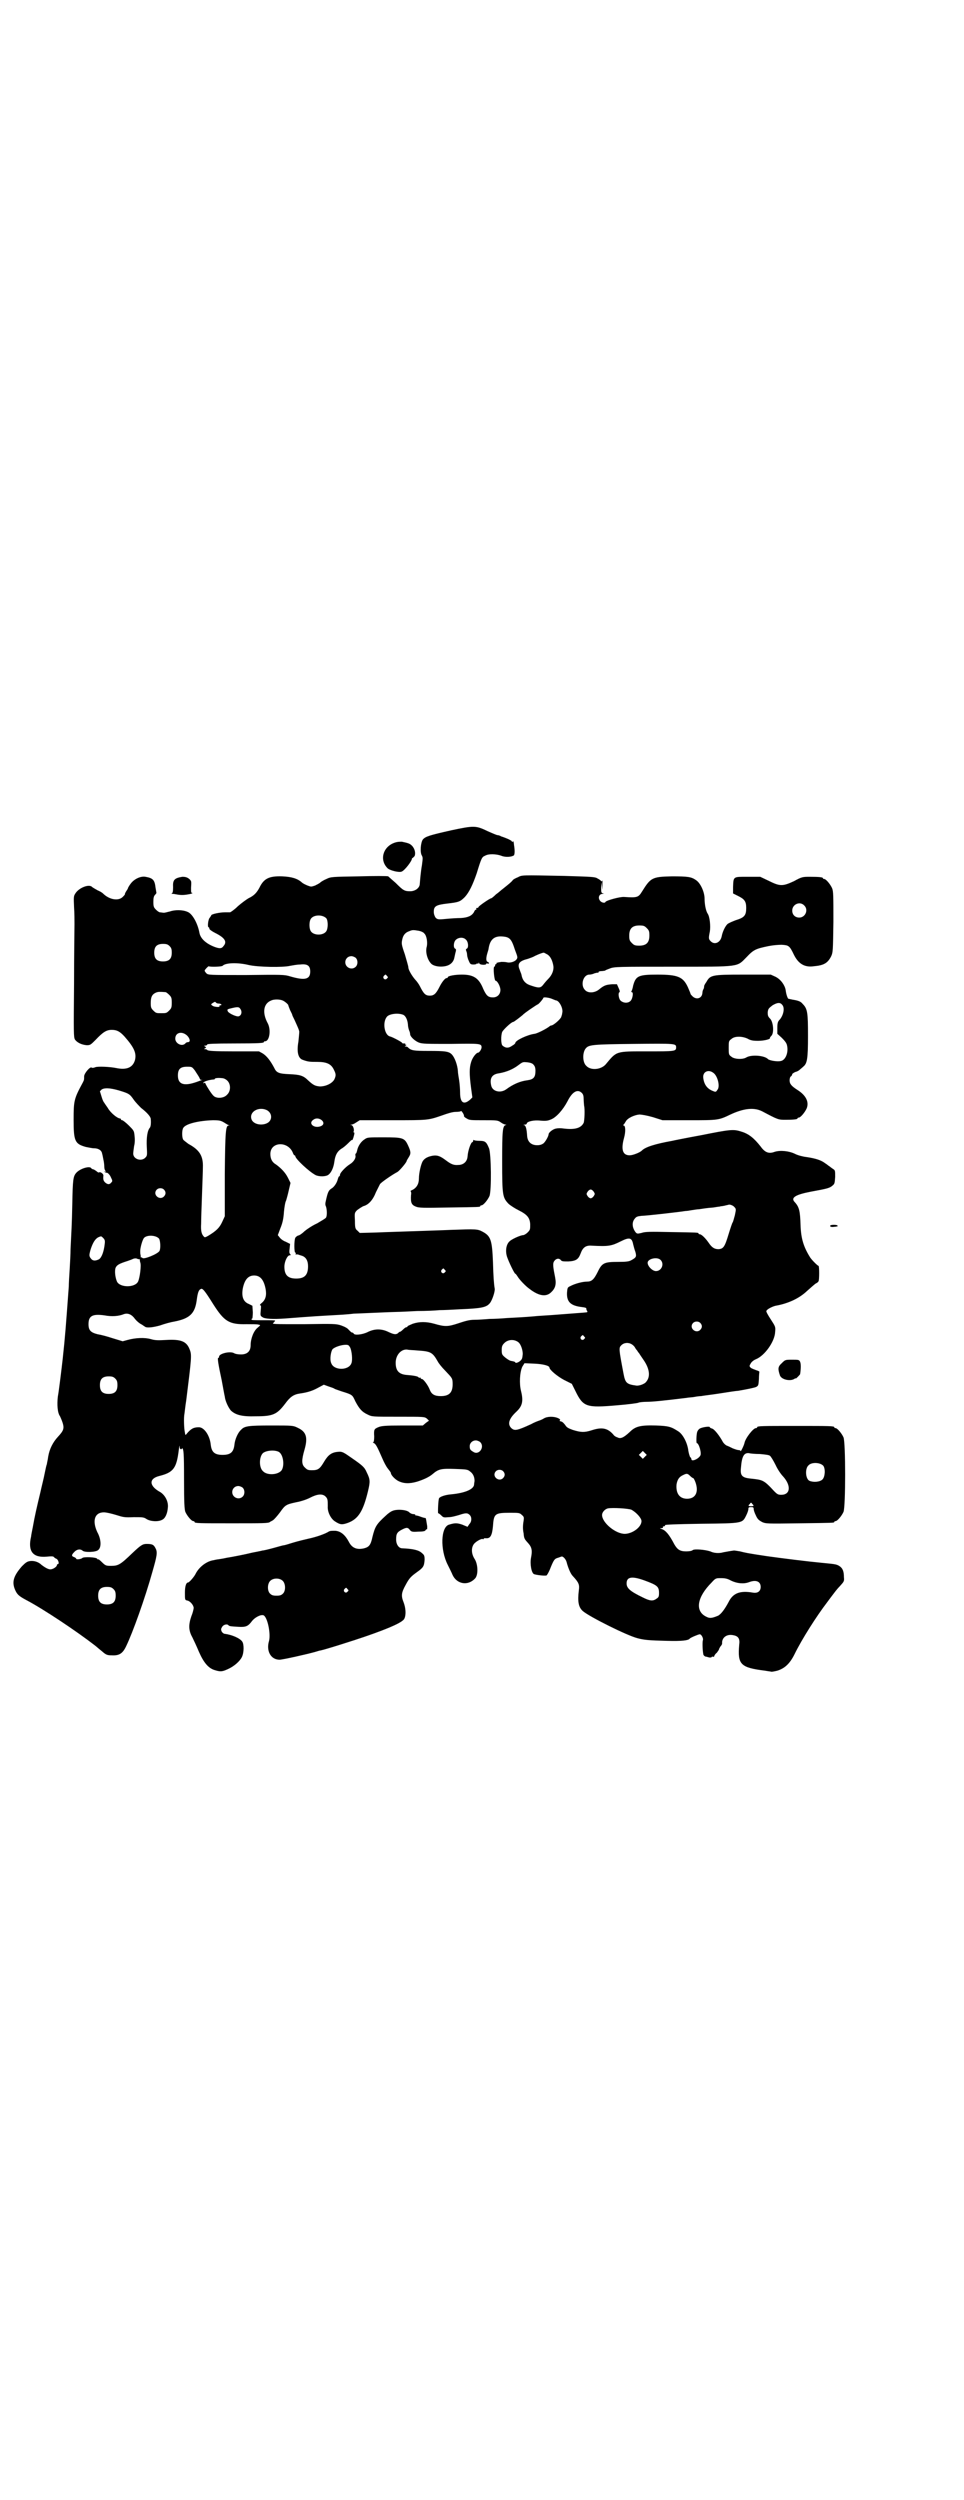 <?xml version="1.0" standalone="no"?>
<!DOCTYPE svg PUBLIC "-//W3C//DTD SVG 20010904//EN"
 "http://www.w3.org/TR/2001/REC-SVG-20010904/DTD/svg10.dtd">
<svg version="1.0" xmlns="http://www.w3.org/2000/svg"
 width="1100pt" height="2850pt" viewBox="0 0 1100 2850"
 preserveAspectRatio="xMidYMid meet">
<g transform="translate(0,2850) scale(0.5,-0.5)"
fill="#000000" stroke="none">
<path d="M1030 3807 c-49 -11 -59 -14 -65 -21 -5 -7 -7 -30 -2 -37 2 -4 2 -6
0 -21 -3 -17 -4 -32 -5 -43 0 -9 -10 -17 -22 -17 -13 0 -16 2 -33 19 -8 7 -16
14 -17 15 -2 1 -32 1 -67 0 -61 -1 -64 -1 -74 -6 -5 -2 -12 -6 -14 -8 -2 -2
-8 -5 -12 -7 -9 -3 -9 -3 -17 0 -5 2 -11 5 -13 7 -10 9 -23 13 -45 14 -30 1
-42 -5 -52 -26 -6 -11 -12 -18 -25 -24 -5 -3 -16 -11 -24 -18 -8 -8 -17 -14
-18 -14 -2 0 -8 0 -12 0 -11 0 -31 -4 -31 -7 0 -1 -2 -3 -3 -5 -4 -3 -6 -22
-3 -22 1 0 2 -2 2 -4 1 -2 7 -6 13 -9 22 -11 28 -20 19 -30 -4 -6 -9 -6 -20
-2 -21 8 -33 20 -35 33 -4 21 -16 43 -27 47 -11 5 -29 5 -40 1 -5 -1 -11 -3
-14 -3 -3 0 -7 1 -9 1 -2 0 -6 3 -9 6 -5 5 -6 7 -6 18 0 9 1 13 4 16 2 2 3 4
3 4 0 1 -1 6 -2 12 -2 18 -6 22 -23 25 -11 2 -26 -5 -34 -16 -3 -4 -6 -9 -6
-10 0 -1 -2 -4 -4 -7 -2 -3 -3 -6 -3 -6 1 -1 -2 -4 -5 -7 -10 -10 -31 -6 -45
8 -2 2 -7 5 -12 7 -5 3 -11 6 -13 8 -7 7 -30 -2 -38 -15 -4 -6 -4 -8 -3 -31 1
-14 1 -31 1 -39 0 -8 -1 -69 -1 -135 -1 -114 -1 -122 2 -128 5 -7 15 -12 27
-13 8 0 9 1 20 12 17 18 25 23 37 23 11 0 18 -3 29 -15 22 -25 28 -38 24 -54
-5 -17 -19 -23 -43 -18 -15 3 -41 4 -47 2 -5 -2 -7 -2 -9 -1 -3 3 -17 -13 -17
-20 0 -8 0 -8 -3 -14 -20 -37 -21 -41 -21 -85 0 -49 3 -55 28 -62 6 -1 14 -3
19 -3 10 0 17 -5 18 -12 1 -3 2 -9 3 -14 1 -4 2 -11 2 -16 0 -4 1 -8 3 -10 2
-2 1 -2 -1 -1 -2 1 -2 1 -1 -1 1 -1 4 -2 6 -2 2 -1 6 -5 8 -10 4 -8 4 -9 1
-12 -4 -5 -8 -5 -14 0 -4 4 -5 7 -4 16 0 4 -7 9 -10 7 -1 -1 -4 1 -6 3 -3 2
-6 4 -7 4 -1 0 -4 1 -5 3 -4 5 -25 -1 -34 -11 -7 -8 -8 -15 -9 -71 -1 -50 -2
-61 -4 -103 0 -10 -1 -31 -2 -46 -1 -15 -2 -32 -2 -39 -7 -94 -8 -111 -14
-166 -2 -18 -9 -76 -11 -85 -2 -18 -1 -37 5 -45 1 -2 4 -9 6 -15 4 -13 2 -18
-11 -32 -11 -12 -19 -27 -22 -45 -1 -8 -3 -15 -3 -17 -1 -2 -3 -11 -5 -21 -2
-11 -7 -30 -10 -44 -8 -33 -13 -55 -17 -78 -2 -10 -4 -20 -4 -22 -8 -34 4 -49
36 -46 10 1 15 1 16 -1 1 -1 3 -3 6 -4 4 -2 7 -12 3 -12 -1 0 -2 -1 -2 -2 0
-4 -9 -10 -15 -10 -5 0 -12 4 -20 10 -7 7 -17 10 -26 9 -7 -1 -10 -3 -19 -12
-20 -23 -24 -37 -14 -57 4 -8 9 -12 24 -20 40 -21 116 -72 156 -103 4 -3 7 -6
17 -14 9 -8 12 -9 22 -9 17 -1 25 4 33 21 15 31 43 109 60 170 10 35 12 44 7
53 -4 8 -7 10 -20 10 -9 0 -13 -2 -33 -21 -27 -26 -32 -29 -48 -29 -11 0 -13
0 -21 8 -5 5 -9 8 -9 7 0 -1 -1 -1 -2 1 -2 4 -31 5 -34 2 -3 -3 -14 -4 -14 -2
0 1 -2 3 -5 4 -6 2 -6 5 0 11 6 7 14 8 19 4 4 -5 31 -4 36 1 8 6 7 25 -2 41
-12 26 -6 45 15 45 6 0 18 -3 28 -6 16 -5 19 -6 40 -5 20 0 23 0 29 -4 9 -6
27 -7 36 -2 7 3 12 14 13 27 2 14 -6 29 -17 36 -26 14 -27 31 -2 37 32 8 39
18 44 59 1 8 2 12 2 9 0 -5 1 -7 3 -7 2 0 3 1 2 3 -1 1 -1 1 1 -1 3 -2 4 -10
4 -70 0 -56 1 -69 3 -75 4 -9 14 -21 18 -21 2 0 3 -1 3 -2 0 -3 11 -3 86 -3
70 0 83 0 86 3 1 1 4 2 7 4 3 2 10 10 16 18 12 17 14 18 37 23 11 2 23 6 31
10 17 9 29 10 36 3 5 -5 5 -8 5 -22 -1 -13 7 -29 17 -35 11 -7 15 -8 29 -3 24
9 35 27 46 73 5 21 5 26 -3 42 -5 12 -10 16 -33 32 -20 14 -23 16 -32 15 -15
-1 -23 -7 -32 -22 -10 -17 -14 -20 -28 -20 -9 0 -11 1 -16 6 -8 7 -8 17 -1 41
8 28 4 41 -16 50 -10 5 -12 5 -59 5 -53 0 -62 -1 -70 -10 -7 -6 -14 -22 -15
-34 -2 -17 -9 -23 -27 -23 -18 0 -25 6 -27 23 -2 21 -15 40 -27 40 -12 0 -18
-3 -28 -15 -3 -4 -3 -3 -4 3 -2 8 -3 34 -1 43 1 7 2 18 4 30 12 96 13 104 8
116 -7 19 -20 24 -54 22 -18 -1 -25 -1 -35 2 -14 4 -35 3 -53 -2 l-11 -3 -23
7 c-12 4 -27 8 -34 9 -16 4 -21 9 -21 23 0 19 9 24 37 20 16 -3 32 -2 44 3 9
3 18 -1 25 -11 4 -5 10 -10 14 -12 4 -2 7 -5 8 -5 3 -4 17 -3 35 2 11 4 26 8
33 9 36 7 47 19 51 49 2 15 4 23 9 25 4 3 9 -3 29 -35 25 -39 36 -46 76 -45
12 0 24 0 27 -1 5 -1 5 -1 -2 -7 -9 -7 -16 -25 -16 -40 0 -14 -8 -21 -22 -21
-6 0 -13 1 -16 3 -9 5 -34 -1 -34 -8 0 -2 -1 -3 -2 -3 -2 0 0 -14 8 -51 3 -16
6 -33 7 -37 1 -10 8 -25 14 -32 11 -10 25 -14 57 -13 39 0 48 4 67 29 11 15
19 21 34 23 14 2 26 5 39 12 l15 8 11 -4 c6 -2 12 -4 13 -5 1 -1 8 -3 16 -6
26 -8 25 -8 32 -23 9 -17 15 -24 28 -30 10 -5 10 -5 70 -5 59 0 59 0 65 -4 l5
-5 -7 -5 -7 -6 -47 0 c-40 0 -48 -1 -55 -4 -9 -4 -10 -5 -9 -21 0 -9 -1 -13
-2 -13 -2 0 -1 -1 1 -2 5 -2 9 -11 20 -36 3 -7 8 -17 12 -22 4 -5 7 -9 7 -10
0 -5 9 -14 16 -18 13 -7 27 -7 44 -2 16 5 28 11 35 17 14 12 20 13 51 12 27
-1 29 -1 35 -6 7 -5 10 -13 10 -21 0 -2 -1 -6 -1 -8 0 -11 -20 -20 -53 -23
-12 -1 -25 -5 -27 -9 -2 -4 -3 -34 -2 -34 1 0 4 -2 7 -5 5 -5 6 -5 17 -4 7 0
17 3 24 5 15 5 19 5 24 0 5 -5 5 -15 -1 -21 l-4 -6 -12 5 c-12 4 -17 4 -30 0
-19 -5 -21 -57 -3 -92 4 -8 9 -18 11 -23 10 -21 35 -25 51 -8 8 8 7 33 -1 45
-7 11 -8 24 -2 33 4 6 18 14 21 12 1 -1 2 0 2 1 0 1 2 1 5 1 10 -1 14 6 16 27
2 29 4 31 39 31 20 0 22 0 27 -5 5 -4 5 -6 4 -13 -2 -12 -2 -19 0 -29 1 -12 2
-13 11 -23 8 -9 9 -17 6 -32 -3 -15 1 -36 7 -38 6 -2 23 -4 28 -3 1 0 6 8 10
19 7 17 9 19 15 21 4 1 8 3 9 3 3 2 10 -5 12 -12 3 -12 9 -27 14 -32 14 -15
16 -20 14 -33 -3 -25 -1 -38 9 -47 15 -13 101 -56 125 -62 15 -4 26 -5 67 -6
35 -1 49 1 52 5 1 2 20 10 23 10 4 0 9 -10 7 -14 -1 -3 -1 -20 1 -31 0 -3 4
-6 6 -6 1 0 4 -1 8 -2 3 0 5 0 5 1 0 1 1 1 3 1 2 -1 3 0 3 1 0 1 2 5 6 8 3 4
5 7 5 8 0 1 2 4 3 6 2 2 4 5 4 7 -1 13 10 22 25 19 12 -2 16 -8 14 -22 -4 -45
3 -52 59 -59 6 -1 12 -2 13 -2 1 -1 7 0 15 2 16 5 28 15 39 37 17 35 51 88 74
118 5 7 12 16 15 20 3 4 9 12 15 18 9 10 10 11 9 20 0 14 -3 21 -11 26 -7 4
-10 4 -40 7 -32 3 -88 10 -124 15 -47 7 -50 8 -62 11 -6 1 -12 2 -14 2 -8 -1
-18 -3 -24 -4 -10 -3 -22 -2 -30 2 -12 4 -36 6 -40 3 -2 -2 -8 -3 -15 -3 -14
0 -20 4 -27 16 -12 23 -20 32 -29 35 -5 2 -5 2 0 2 2 0 4 1 3 2 -1 1 0 2 2 2
1 0 3 1 3 3 1 1 20 2 83 3 95 1 93 1 102 19 3 6 5 12 5 15 0 3 1 4 6 4 5 0 6
-1 6 -4 0 -3 2 -9 5 -15 4 -9 7 -11 14 -15 9 -4 11 -4 85 -3 78 1 80 1 80 3 0
1 1 2 3 2 4 0 14 12 18 21 5 11 5 159 0 170 -4 9 -14 21 -18 21 -2 0 -3 1 -3
2 0 3 -11 3 -88 3 -77 0 -88 0 -88 -3 0 -1 -1 -2 -3 -2 -6 0 -24 -23 -26 -34
-1 -5 -9 -22 -9 -18 0 1 -2 2 -5 2 -2 0 -8 2 -13 4 -4 2 -10 5 -13 6 -3 1 -7
5 -9 8 -8 15 -20 30 -25 31 -3 1 -5 2 -5 3 0 3 -18 0 -23 -3 -3 -2 -5 -5 -6
-8 -2 -7 -2 -25 -1 -25 5 0 12 -24 8 -29 -5 -8 -20 -14 -20 -8 0 1 -1 4 -3 5
-1 2 -3 8 -4 14 -2 18 -12 37 -22 44 -17 11 -22 13 -52 14 -36 1 -47 -2 -60
-15 -14 -13 -21 -16 -28 -12 -4 1 -8 4 -9 6 -13 15 -26 18 -50 10 -16 -5 -24
-5 -43 1 -11 4 -14 6 -17 11 -3 4 -7 8 -9 8 -4 1 -5 2 -3 3 1 1 0 3 -5 5 -9 4
-24 4 -32 -1 -3 -2 -8 -4 -11 -5 -3 -1 -11 -4 -18 -8 -33 -15 -38 -16 -46 -8
-8 9 -4 21 12 36 14 13 17 24 11 48 -4 16 -3 42 3 55 l5 8 23 -1 c21 -1 34 -5
34 -9 0 -5 18 -20 33 -28 l18 -9 8 -16 c18 -37 25 -39 95 -33 25 2 48 5 49 6
2 1 11 2 19 2 12 0 34 2 91 9 4 1 12 1 17 2 5 1 12 2 16 2 4 1 23 3 42 6 19 3
38 6 42 6 18 3 38 7 42 9 5 3 5 4 6 18 0 8 1 16 1 16 1 1 -3 3 -7 4 -5 2 -11
4 -13 6 -3 3 -3 4 0 9 2 4 7 8 12 10 20 8 43 40 44 62 1 12 1 12 -10 29 -6 9
-11 18 -10 19 1 4 13 10 21 12 29 5 54 17 71 33 9 8 18 16 21 18 3 1 6 4 6 5
2 2 2 35 0 35 -2 0 -15 13 -19 19 -15 24 -21 43 -22 74 -1 32 -3 41 -13 52
-10 10 0 17 36 24 38 7 43 8 50 14 5 4 5 6 6 20 0 14 0 15 -5 18 -3 2 -7 5 -8
6 -1 0 -5 4 -10 7 -9 7 -22 11 -42 14 -9 1 -20 4 -26 7 -14 7 -34 9 -47 5 -13
-5 -22 -2 -32 12 -15 19 -27 29 -44 34 -18 6 -26 5 -91 -8 -33 -6 -63 -12 -67
-13 -39 -7 -61 -14 -69 -22 -5 -5 -21 -11 -28 -11 -16 0 -20 13 -13 39 4 14 4
29 -1 29 -1 0 -1 1 0 2 1 0 3 4 5 7 4 8 20 15 31 16 5 0 17 -2 31 -6 l22 -7
61 0 c66 0 67 0 94 13 30 14 54 17 73 7 36 -19 36 -19 53 -19 18 0 27 1 27 3
0 1 1 2 3 2 4 0 14 12 18 21 6 15 -2 30 -21 42 -14 9 -18 14 -18 22 0 3 1 8 3
9 2 1 3 4 3 5 0 1 3 3 7 5 5 1 9 4 10 5 2 2 5 4 8 7 9 7 11 17 11 70 0 53 -1
62 -12 73 -4 5 -8 7 -18 9 -7 1 -14 3 -15 3 -2 2 -5 11 -6 20 -2 11 -11 24
-23 30 l-11 5 -63 0 c-72 0 -75 -1 -84 -17 -3 -4 -5 -8 -5 -9 0 -1 0 -3 -1 -6
-2 -3 -3 -7 -3 -10 -1 -12 -13 -16 -22 -8 -3 3 -5 5 -5 6 0 1 -3 8 -6 15 -11
24 -23 29 -70 29 -43 0 -49 -3 -55 -25 -1 -6 -3 -12 -4 -13 -1 -1 0 -2 1 -2 4
0 2 -15 -3 -20 -6 -6 -17 -5 -23 1 -4 4 -6 18 -2 19 1 1 0 5 -2 9 l-4 9 -11 0
c-13 -1 -18 -2 -30 -12 -10 -8 -25 -9 -32 -1 -11 11 -4 35 10 35 3 0 8 1 12 3
4 1 7 2 8 1 0 0 1 0 1 2 0 1 3 2 7 2 3 0 7 1 8 1 0 1 6 3 11 5 10 4 20 4 143
4 157 0 146 -1 169 22 16 17 21 19 50 25 10 2 22 3 30 3 16 -1 18 -2 28 -23
10 -20 24 -29 45 -26 23 2 32 7 40 23 4 9 4 12 5 78 0 59 0 70 -3 77 -4 9 -14
21 -18 21 -2 0 -3 1 -3 2 0 2 -9 3 -29 3 -17 0 -19 0 -37 -10 -26 -12 -32 -12
-58 1 l-19 9 -29 0 c-33 0 -32 1 -33 -23 l0 -15 12 -6 c14 -7 18 -12 18 -27 0
-17 -4 -22 -24 -28 -8 -3 -17 -7 -19 -9 -5 -5 -11 -17 -13 -28 -3 -14 -16 -20
-25 -11 -5 5 -5 7 -2 22 2 12 0 34 -5 41 -4 6 -7 21 -7 34 0 15 -9 35 -19 42
-11 8 -19 9 -56 9 -45 -1 -48 -3 -68 -35 -8 -13 -11 -14 -40 -12 -10 1 -41 -8
-43 -11 -1 -4 -10 -2 -13 3 -5 7 -1 15 6 15 5 1 5 1 2 1 -5 1 -5 2 -5 14 l1
12 1 -10 c1 -10 1 -10 1 4 0 8 0 12 0 10 -1 -2 -2 -3 -3 -2 0 1 -4 4 -8 6 -6
4 -12 4 -76 6 -101 2 -96 2 -106 -3 -5 -2 -11 -5 -12 -7 -3 -4 -8 -8 -23 -20
-3 -2 -9 -8 -15 -12 -5 -5 -10 -9 -11 -9 -3 0 -29 -18 -29 -20 0 -1 -1 -2 -3
-2 -2 0 -3 -1 -2 -2 1 -1 0 -2 -1 -2 -1 0 -3 -2 -4 -5 -5 -9 -14 -13 -30 -14
-8 0 -24 -1 -34 -2 -19 -2 -20 -1 -24 3 -2 3 -4 8 -4 13 0 13 5 16 31 19 26 3
29 4 40 15 10 11 18 28 27 54 11 36 12 37 19 40 8 5 26 4 37 0 9 -4 24 -3 29
1 2 3 2 13 0 24 0 3 -1 6 -1 7 0 1 -1 1 -2 0 -1 -1 -2 0 -2 1 0 1 -4 3 -8 5
-5 2 -12 5 -16 6 -3 2 -7 3 -9 3 -1 0 -11 4 -22 9 -27 13 -31 13 -83 2z m805
-171 c11 -10 3 -28 -11 -28 -9 0 -16 6 -16 16 0 14 17 22 27 12z m-1090 -30
c4 -6 4 -24 -1 -30 -7 -9 -27 -9 -34 0 -5 6 -5 24 0 30 7 9 27 9 35 0z m731
-22 c5 -5 6 -7 6 -17 0 -16 -7 -23 -23 -23 -10 0 -12 1 -17 6 -5 5 -6 7 -6 17
0 16 7 23 23 23 10 0 12 -1 17 -6z m-521 -6 c6 -1 12 -4 13 -6 6 -5 8 -21 6
-30 -4 -13 2 -32 11 -40 6 -5 19 -7 30 -5 12 2 20 9 22 20 1 4 2 10 3 13 1 4
1 6 -1 7 -5 2 -4 15 1 20 6 6 17 7 23 1 6 -5 7 -19 2 -21 -2 -1 -2 -2 -1 -5 1
-2 2 -6 2 -9 0 -3 2 -10 4 -14 3 -7 4 -8 11 -8 4 0 7 1 7 2 0 1 1 1 2 0 1 -1
2 0 2 1 0 2 1 2 2 -1 2 -3 16 -4 16 0 0 1 1 1 3 0 2 0 3 0 3 1 0 1 -1 2 -3 3
-4 1 -4 9 -1 19 1 4 3 9 3 11 3 20 12 29 30 28 18 -1 22 -5 30 -30 6 -16 7
-18 4 -22 -3 -5 -14 -9 -22 -7 -4 1 -10 1 -13 1 -4 -1 -8 -1 -9 -2 -2 0 -2 0
-2 -1 1 -1 0 -2 -1 -2 -1 0 -2 -1 -2 -3 0 -1 -1 -3 -2 -3 -3 -1 0 -32 3 -32 4
0 11 -13 11 -21 0 -10 -7 -17 -17 -17 -11 0 -15 4 -22 19 -10 25 -22 33 -49
33 -16 0 -32 -3 -32 -6 0 -1 -1 -2 -3 -2 -3 0 -10 -8 -16 -20 -8 -16 -13 -20
-22 -20 -10 0 -14 4 -23 22 -2 4 -7 11 -10 14 -8 9 -16 23 -16 28 0 3 -4 16
-8 30 -8 23 -8 25 -6 34 2 10 7 16 16 19 7 3 9 3 21 1z m-568 -35 c4 -4 5 -7
5 -15 0 -14 -6 -20 -20 -20 -14 0 -20 6 -20 20 0 14 6 20 20 20 8 0 11 -1 15
-5z m862 -19 c7 -4 12 -14 14 -27 1 -9 -3 -20 -12 -29 -4 -4 -9 -10 -12 -14
-6 -7 -10 -7 -30 0 -11 4 -17 12 -19 24 0 1 -2 5 -4 11 -6 14 -1 20 19 25 6 2
11 4 13 5 3 2 19 9 23 9 1 0 4 -2 8 -4z m-437 -8 c5 -5 5 -15 0 -20 -9 -9 -24
-2 -24 10 0 8 6 14 14 14 3 0 8 -2 10 -4z m-245 -16 c21 -5 79 -6 95 -2 6 1
16 3 23 3 17 2 23 -3 23 -16 0 -18 -12 -21 -46 -11 -13 4 -19 4 -101 3 -84 0
-86 0 -90 4 -2 2 -4 5 -4 6 0 2 8 10 9 10 5 -2 30 -1 32 1 6 7 34 8 59 2z
m316 -25 c3 -3 3 -3 0 -6 -4 -5 -11 1 -7 6 4 4 4 4 7 0z m-505 -37 c1 0 5 -3
8 -6 5 -5 6 -7 6 -18 0 -11 -1 -13 -6 -18 -6 -6 -7 -6 -18 -6 -11 0 -12 0 -18
6 -5 5 -6 7 -6 17 0 14 3 20 12 24 5 2 8 2 22 1z m881 -15 c5 -2 9 -4 11 -4 7
-2 16 -19 13 -29 0 -2 -1 -5 -2 -8 -1 -5 -18 -20 -23 -20 -1 0 -3 -1 -4 -2 -6
-5 -27 -16 -34 -17 -16 -2 -44 -15 -44 -21 0 -1 -3 -4 -7 -6 -8 -6 -15 -6 -22
0 -4 3 -4 23 -1 31 2 5 21 23 25 23 2 0 16 11 22 16 3 4 33 24 34 24 2 0 13
13 13 15 0 2 11 1 19 -2z m-614 -4 c5 -2 13 -9 13 -11 0 -1 2 -6 4 -11 3 -6 5
-10 5 -11 0 -1 2 -5 5 -11 9 -20 10 -22 11 -27 0 -3 -1 -13 -2 -23 -4 -22 -1
-37 9 -41 13 -5 18 -5 34 -5 22 0 32 -5 38 -18 5 -10 5 -13 1 -22 -5 -9 -19
-16 -33 -16 -11 1 -15 3 -27 14 -11 11 -19 13 -43 14 -23 1 -29 3 -34 14 -9
17 -17 27 -26 33 l-9 5 -58 0 c-44 0 -58 1 -60 3 0 1 -3 2 -5 2 -3 0 -3 0 0 2
3 2 3 2 0 4 -3 2 -3 2 0 2 2 0 5 1 5 3 2 1 16 2 60 2 59 0 69 1 69 3 0 1 1 2
3 2 10 0 14 26 6 41 -13 24 -10 45 8 52 6 3 19 3 26 0z m-152 -5 c1 -1 3 -2 6
-2 3 0 5 -1 6 -2 1 -1 0 -2 -2 -2 -2 0 -3 -1 -2 -2 2 -3 -12 -2 -16 1 -4 3 -4
3 0 6 5 3 6 4 8 1z m1293 -6 c5 -7 2 -22 -6 -32 -5 -5 -6 -8 -6 -20 l0 -13 10
-9 c7 -7 11 -12 12 -17 4 -16 -3 -34 -14 -36 -8 -2 -25 1 -29 4 -8 9 -39 11
-50 4 -8 -5 -28 -4 -34 2 -6 4 -6 6 -6 20 0 14 0 16 6 20 7 7 24 7 37 1 7 -4
12 -5 24 -5 14 0 30 4 27 7 0 0 1 2 3 4 7 6 5 31 -2 39 -5 5 -6 7 -6 15 1 8 2
9 11 16 12 7 18 7 23 0z m-1237 -9 c4 -6 2 -14 -4 -16 -4 -2 -22 6 -25 11 -2
5 -2 5 11 8 13 3 15 2 18 -3z m372 -13 c5 -3 9 -11 10 -22 0 -5 2 -12 3 -14 1
-2 2 -6 2 -8 0 -5 10 -15 20 -19 8 -3 18 -3 73 -3 67 1 70 1 70 -8 0 -4 -5
-12 -8 -12 -4 0 -13 -11 -16 -22 -4 -13 -4 -27 0 -58 l3 -22 -5 -5 c-15 -13
-23 -7 -23 16 0 8 -1 20 -2 27 -1 7 -3 17 -3 22 -1 14 -7 30 -13 37 -7 8 -15
9 -54 9 -34 0 -39 1 -46 7 -1 2 -4 3 -6 3 -3 0 -3 0 0 2 2 1 2 2 0 2 -1 0 -2
1 -1 2 1 1 -1 1 -3 1 -2 0 -4 0 -4 1 0 2 -23 14 -28 15 -13 3 -18 34 -6 46 7
6 26 8 37 3z m-494 -47 c7 -7 8 -15 2 -15 -2 0 -5 -1 -6 -3 -8 -8 -23 0 -23
11 0 14 15 18 27 7z m1116 -27 c0 -9 -3 -9 -66 -9 -73 0 -69 1 -95 -30 -11
-12 -34 -14 -44 -3 -9 8 -9 31 -1 40 7 8 15 9 109 10 96 1 97 1 97 -8z m-325
-40 c3 -3 4 -8 4 -13 0 -15 -4 -20 -19 -22 -16 -2 -32 -9 -47 -20 -13 -10 -32
-6 -35 8 -4 17 2 26 18 28 17 3 32 9 46 20 8 6 9 6 19 5 8 -1 12 -3 14 -6z
m-773 -13 c3 -5 8 -12 10 -16 1 -3 3 -6 4 -5 1 0 2 0 3 0 0 0 -6 -2 -14 -5
-29 -10 -42 -5 -42 15 0 15 6 20 21 20 11 0 11 0 18 -9z m1183 -5 c10 -7 16
-32 9 -39 -3 -5 -4 -5 -11 -2 -12 5 -19 14 -21 29 -2 14 11 21 23 12z m-1109
-18 c8 -8 8 -24 -1 -32 -7 -8 -23 -9 -30 -3 -5 4 -16 22 -19 28 0 2 -2 3 -3 2
-1 -1 -2 -1 -2 0 0 3 12 7 24 8 1 0 2 0 2 1 0 2 7 3 16 2 4 0 9 -2 13 -6z
m-248 -22 c23 -7 25 -8 34 -21 5 -7 13 -15 17 -19 13 -10 22 -20 22 -25 1 -9
0 -18 -2 -20 -6 -7 -8 -24 -7 -44 1 -18 1 -20 -3 -24 -9 -10 -28 -4 -28 9 0 2
1 10 2 17 2 7 2 17 1 24 -1 11 -2 12 -13 23 -7 7 -14 12 -15 12 -2 0 -3 1 -3
2 0 1 -1 2 -2 2 -6 0 -22 13 -28 24 -4 6 -8 11 -8 12 -1 0 -4 6 -6 13 l-4 13
4 4 c6 4 18 4 39 -2z m1057 -6 c3 -3 4 -7 4 -14 0 -6 1 -13 1 -15 2 -7 1 -34
-1 -39 -6 -12 -20 -16 -45 -13 -6 1 -14 1 -18 0 -7 -1 -17 -9 -17 -13 0 -4 -7
-17 -12 -21 -3 -2 -7 -4 -14 -4 -14 0 -22 8 -23 21 -1 16 -3 24 -7 25 -2 0 -2
1 2 1 2 0 4 1 4 2 0 5 16 9 32 7 13 -1 17 0 24 3 12 5 27 22 37 41 11 22 23
29 33 19z m-719 -39 c13 -7 13 -24 0 -30 -13 -6 -31 -2 -35 9 -6 17 16 30 35
21z m450 -13 c-1 -1 2 -4 6 -6 6 -4 10 -4 38 -4 31 0 33 0 40 -5 4 -3 9 -5 11
-5 2 0 2 -1 0 -1 -7 -2 -8 -13 -8 -83 0 -77 1 -82 14 -96 4 -4 15 -11 23 -15
20 -10 26 -17 27 -32 0 -12 0 -13 -6 -19 -3 -3 -8 -6 -10 -6 -6 0 -26 -9 -31
-14 -8 -7 -10 -22 -6 -35 4 -12 17 -39 19 -39 1 0 3 -3 5 -6 4 -7 18 -22 28
-29 21 -16 37 -18 48 -8 10 9 13 18 10 34 -5 25 -6 33 -2 38 4 6 11 7 15 2 2
-3 6 -3 17 -3 18 1 23 5 28 18 5 14 12 19 25 18 39 -2 45 -1 67 10 20 10 25 8
28 -7 1 -4 3 -12 5 -17 3 -11 2 -13 -9 -19 -5 -3 -11 -4 -30 -4 -32 0 -37 -2
-47 -23 -9 -18 -14 -22 -25 -22 -10 0 -28 -5 -37 -10 -7 -3 -7 -4 -8 -15 -1
-21 8 -30 34 -33 8 -1 11 -2 10 -4 0 -1 1 -4 2 -5 1 -2 1 -2 -1 -3 -9 -1 -27
-2 -64 -5 -23 -2 -48 -3 -55 -4 -23 -2 -43 -3 -63 -4 -11 -1 -29 -2 -40 -2
-11 -1 -27 -2 -35 -2 -11 0 -21 -3 -36 -8 -24 -8 -31 -8 -55 -1 -18 5 -34 5
-49 0 -7 -3 -12 -5 -12 -6 0 -1 -1 -2 -3 -2 -1 0 -4 -2 -7 -5 -3 -3 -6 -5 -6
-5 -1 0 -4 -1 -5 -3 -5 -4 -9 -4 -22 2 -16 8 -32 8 -48 0 -12 -6 -31 -8 -32
-3 -1 1 -2 2 -4 2 -1 0 -4 3 -7 6 -3 4 -9 7 -17 10 -12 4 -16 4 -86 3 -71 0
-73 0 -69 3 2 2 4 5 4 5 0 1 -11 1 -23 1 -29 0 -31 0 -31 2 0 1 1 2 2 2 0 0 1
7 1 14 l-1 15 -8 4 c-13 5 -17 17 -14 35 4 20 12 30 26 30 14 0 22 -10 26 -30
3 -15 0 -25 -8 -32 -4 -3 -6 -6 -4 -6 2 0 2 -3 1 -12 -1 -11 -1 -12 4 -15 5
-4 24 -5 52 -3 64 5 84 6 102 7 18 1 39 2 54 4 3 0 25 1 48 2 23 1 47 2 52 2
6 0 26 1 45 2 19 0 42 1 51 2 9 0 30 1 47 2 48 2 60 4 68 14 5 6 12 26 11 33
-2 12 -3 27 -4 61 -2 50 -5 59 -24 69 -11 6 -15 6 -72 4 -20 -1 -58 -2 -84 -3
-26 -1 -65 -2 -86 -3 l-38 -1 -5 5 c-5 4 -6 6 -6 23 -1 17 -1 18 5 24 4 3 10
7 14 9 12 3 22 14 29 32 4 8 8 16 9 18 2 4 30 23 40 28 5 3 21 22 21 25 0 1 2
4 5 9 5 8 5 12 -2 27 -8 17 -12 18 -56 18 -33 0 -37 0 -42 -4 -9 -5 -16 -16
-18 -26 -1 -4 -2 -7 -3 -7 -1 0 -1 -2 -1 -4 2 -6 -4 -15 -12 -20 -10 -6 -23
-20 -23 -24 0 -2 -1 -4 -2 -4 -1 0 -2 -3 -3 -6 -2 -9 -9 -19 -15 -22 -6 -4 -8
-8 -12 -26 -2 -8 -2 -11 0 -15 2 -6 3 -20 0 -25 -1 -2 -10 -7 -20 -13 -11 -5
-23 -13 -29 -18 -5 -5 -12 -10 -15 -10 -2 -1 -5 -3 -6 -5 -3 -5 -3 -34 0 -34
1 0 2 -1 1 -2 -1 -1 -1 -2 0 -2 1 0 3 0 5 0 2 -1 6 -2 9 -3 9 -3 14 -11 14
-24 0 -20 -8 -28 -27 -28 -19 0 -27 8 -27 27 0 12 7 26 12 26 3 0 3 1 1 3 -2
2 -2 6 -1 13 l1 10 -10 5 c-6 2 -12 7 -14 10 l-4 5 6 16 c5 12 7 22 8 37 1 11
3 23 5 26 1 3 4 14 6 23 l4 17 -6 12 c-6 12 -16 22 -27 30 -9 5 -13 13 -13 24
0 29 42 30 52 1 1 -2 2 -4 3 -4 1 0 2 -1 2 -2 0 -6 31 -35 46 -43 8 -4 24 -4
30 1 6 5 11 15 13 29 2 16 7 24 16 30 4 2 11 8 16 13 4 4 8 8 9 7 1 0 1 0 1 2
1 1 2 5 3 9 1 4 1 6 0 6 -1 0 -2 1 -1 2 2 4 -1 14 -5 15 -3 0 -3 1 0 1 2 0 7
2 11 5 l8 5 76 0 c81 0 80 0 112 11 14 5 24 8 31 8 7 0 12 1 12 2 0 1 2 -1 4
-4 2 -3 3 -6 3 -7z m-326 -9 c7 -5 7 -12 -2 -15 -15 -5 -28 7 -16 15 5 4 12 4
18 0z m-222 -6 c3 -2 8 -5 10 -6 3 0 3 -1 1 -1 -7 0 -8 -13 -9 -111 l0 -96 -6
-13 c-6 -13 -13 -20 -31 -31 -7 -4 -9 -5 -11 -2 -5 5 -7 13 -6 29 0 10 1 39 2
66 1 27 2 55 2 62 1 26 -7 40 -33 54 -5 4 -11 8 -12 10 -3 5 -3 21 0 26 5 10
36 17 68 18 15 0 18 -1 25 -5z m-137 -153 c5 -5 5 -11 0 -16 -10 -10 -27 5
-16 16 4 4 12 4 16 0z m981 -5 c3 -5 3 -5 0 -10 -2 -3 -5 -5 -7 -5 -2 0 -5 2
-7 5 -3 5 -3 5 0 10 2 3 5 5 7 5 2 0 5 -2 7 -5z m321 -35 c4 -4 4 -5 1 -19 -2
-7 -4 -15 -5 -16 -1 -1 -5 -13 -9 -26 -9 -30 -12 -34 -23 -35 -9 0 -15 3 -23
15 -7 10 -16 19 -20 19 -2 0 -3 1 -3 2 0 2 -2 2 -63 3 -46 1 -59 1 -67 -2 -9
-2 -10 -2 -13 1 -8 10 -10 23 -2 32 3 4 6 5 15 6 10 0 89 9 100 11 3 0 10 1
15 2 6 1 13 2 16 2 7 1 18 3 33 4 6 1 12 2 14 2 2 1 7 1 11 2 4 1 8 2 9 2 2 2
11 -1 14 -5z m-1313 -72 c3 -5 4 -22 1 -28 -4 -7 -36 -20 -39 -16 -1 1 -2 2
-3 1 -1 0 -1 2 -1 5 -1 3 -1 7 -1 10 0 7 5 26 9 30 7 7 27 6 34 -2z m-124 -12
c-2 -18 -7 -31 -13 -35 -8 -4 -14 -4 -18 1 -5 6 -5 8 -1 22 5 15 10 23 17 27
7 3 7 3 11 -1 4 -4 5 -6 4 -14z m79 -35 c1 0 2 0 1 -1 0 0 0 -3 1 -6 3 -6 -1
-36 -5 -44 -7 -14 -41 -14 -48 0 -4 9 -6 25 -3 32 3 6 8 9 27 15 6 2 11 4 13
5 2 1 5 1 7 1 2 -1 5 -2 7 -2z m1189 -1 c10 -9 3 -26 -10 -26 -8 0 -19 11 -19
19 0 9 21 14 29 7z m-492 -23 c3 -3 3 -3 0 -6 -4 -5 -11 1 -7 6 4 4 4 4 7 0z
m583 -121 c5 -5 5 -11 0 -16 -10 -10 -27 5 -16 16 4 4 12 4 16 0z m-265 -31
c3 -3 3 -3 0 -6 -4 -5 -11 1 -7 6 4 4 4 4 7 0z m-149 -14 c5 -5 9 -17 9 -26
-1 -9 -1 -11 -5 -15 -4 -4 -12 -7 -12 -4 0 1 -3 2 -8 3 -4 0 -10 4 -15 8 -7 6
-8 7 -8 17 0 8 1 11 6 16 9 9 24 9 33 1z m258 -4 c3 -2 6 -5 7 -7 1 -2 3 -5 5
-7 1 -2 4 -6 5 -7 1 -2 6 -9 10 -15 13 -19 16 -37 6 -49 -3 -5 -16 -10 -23 -9
-22 3 -25 6 -29 27 -11 58 -11 59 -5 65 6 6 16 7 24 2z m-643 -7 c4 -8 6 -29
3 -36 -6 -17 -40 -17 -46 0 -4 8 -1 27 3 32 5 5 20 10 30 10 6 0 7 -1 10 -6z
m154 -7 c30 -2 34 -4 46 -25 2 -4 9 -13 17 -21 16 -17 17 -17 17 -31 0 -19 -8
-27 -27 -27 -14 0 -21 4 -25 14 -4 11 -15 25 -18 25 -2 0 -3 1 -3 2 0 1 -1 2
-2 1 -1 -1 -2 0 -3 1 -1 2 -11 4 -24 5 -20 1 -28 9 -28 28 0 18 13 32 27 30 3
-1 13 -1 23 -2z m-690 -64 c4 -4 5 -7 5 -15 0 -14 -6 -20 -20 -20 -14 0 -20 6
-20 20 0 14 6 20 20 20 8 0 11 -1 15 -5z m833 -145 c11 -11 -3 -31 -16 -22 -7
4 -8 6 -8 13 0 7 6 13 14 13 3 0 8 -2 10 -4z m-460 -22 c11 -6 14 -33 6 -43
-9 -10 -33 -11 -42 -1 -9 8 -9 32 0 41 7 6 26 8 36 3z m836 -11 l-5 -5 -4 4
-5 5 4 4 5 5 4 -4 5 -5 -4 -4z m262 6 c11 -1 21 -2 23 -4 2 -1 8 -11 13 -21 5
-11 13 -22 17 -26 19 -21 17 -42 -4 -42 -7 0 -9 1 -16 8 -24 26 -26 26 -54 29
-20 2 -24 7 -22 25 2 26 7 34 18 33 3 -1 15 -2 25 -2z m145 -27 c5 -7 4 -25
-2 -31 -6 -6 -21 -7 -30 -3 -9 5 -10 28 -2 35 7 8 27 7 34 -1z m-731 -12 c5
-5 5 -11 0 -16 -10 -10 -27 5 -16 16 4 4 12 4 16 0z m427 -11 c3 -3 6 -5 7 -5
1 0 3 -4 5 -9 8 -22 1 -38 -19 -38 -17 0 -26 12 -24 33 2 11 6 17 15 21 8 4
10 4 16 -2z m-1021 -27 c5 -5 5 -15 0 -20 -9 -9 -24 -2 -24 10 0 8 6 14 14 14
3 0 8 -2 10 -4z m1163 -37 c4 -4 4 -5 -3 -5 -7 0 -7 1 -3 5 3 4 3 4 6 0z
m-276 -13 c11 -6 23 -19 23 -26 0 -13 -19 -28 -37 -29 -21 -1 -53 25 -53 43 0
6 6 13 13 15 11 2 46 0 54 -3z m29 -161 c30 -11 34 -14 34 -29 0 -8 -1 -10 -6
-13 -8 -6 -15 -5 -31 3 -29 14 -37 21 -37 32 0 15 12 17 40 7z m199 -1 c13 -6
28 -8 41 -3 16 6 26 1 26 -11 0 -10 -7 -15 -18 -13 -29 5 -45 -1 -55 -21 -9
-17 -18 -29 -25 -32 -15 -6 -19 -6 -28 -1 -24 13 -19 44 14 77 9 10 10 10 21
10 10 0 15 -1 24 -6z m-1410 -19 c4 -4 5 -7 5 -15 0 -14 -6 -20 -20 -20 -14 0
-20 6 -20 20 0 14 6 20 20 20 8 0 11 -1 15 -5z"/>
<path d="M1080 3100 c0 -2 -1 -4 -2 -4 -3 0 -10 -18 -11 -33 -1 -12 -10 -19
-21 -19 -11 -1 -17 2 -29 11 -12 9 -19 12 -30 10 -11 -2 -18 -6 -22 -12 -4 -6
-9 -27 -9 -40 0 -12 -5 -21 -15 -26 -3 -1 -5 -3 -4 -3 1 0 2 -4 1 -9 -1 -17 1
-22 11 -26 7 -3 17 -3 75 -2 70 1 72 1 72 3 0 1 1 2 3 2 4 0 14 12 18 21 5 12
4 97 -1 109 -6 15 -9 17 -22 17 -7 0 -12 1 -13 2 0 1 -1 0 -1 -1z"/>
<path d="M905 3780 c-30 -7 -41 -40 -20 -60 6 -5 27 -10 32 -7 7 3 23 24 23
29 0 1 1 2 2 2 0 0 2 2 4 4 3 6 1 17 -6 24 -5 5 -9 6 -23 9 -2 0 -8 0 -12 -1z"/>
<path d="M416 3701 c-18 -3 -22 -7 -21 -24 0 -10 -1 -13 -3 -14 -2 0 -1 -1 3
-1 3 0 6 -1 7 -1 10 -2 17 -2 28 0 7 1 11 3 9 3 -3 0 -3 2 -3 12 1 15 1 15 -4
20 -5 4 -9 5 -16 5z"/>
<path d="M1895 2906 c-2 -3 3 -4 9 -3 3 0 6 1 7 1 1 0 1 1 0 2 -1 2 -15 2 -16
0z"/>
<path d="M1784 2592 c-9 -8 -9 -13 -4 -28 4 -10 25 -14 34 -7 1 1 2 1 2 0 0
-1 9 8 10 10 2 13 2 24 0 28 -2 5 -4 5 -18 5 -16 0 -16 0 -24 -8z"/>
<path d="M895 2255 c-3 -1 -10 -6 -14 -10 -22 -20 -25 -25 -31 -49 -4 -19 -8
-23 -19 -26 -17 -4 -28 1 -35 15 -8 15 -18 24 -31 25 -8 0 -12 0 -15 -2 -8 -5
-27 -12 -46 -16 -9 -2 -25 -6 -35 -9 -10 -3 -19 -6 -21 -6 -2 0 -12 -3 -23 -6
-11 -3 -23 -6 -26 -6 -3 -1 -14 -3 -24 -5 -16 -4 -42 -9 -54 -11 -2 0 -9 -2
-16 -3 -7 -1 -14 -2 -17 -3 -16 -2 -33 -15 -41 -30 -3 -7 -15 -21 -18 -21 -4
0 -7 -8 -7 -23 0 -16 0 -17 5 -18 7 -1 15 -11 15 -17 0 -2 -2 -11 -5 -18 -7
-20 -7 -33 2 -49 3 -6 10 -21 15 -33 11 -25 22 -38 37 -42 13 -4 17 -3 30 3
13 6 26 17 31 27 5 10 5 29 1 35 -5 8 -24 16 -40 18 -2 0 -5 2 -7 5 -2 5 -2 6
1 11 3 5 11 7 14 4 2 -3 7 -3 23 -4 17 -1 22 1 31 13 7 9 21 16 27 13 9 -6 16
-42 12 -58 -7 -23 4 -43 24 -43 7 0 65 13 82 18 4 1 9 3 11 3 11 2 80 24 103
32 58 20 86 33 89 41 4 9 3 24 -2 37 -6 15 -5 22 5 40 8 15 12 19 26 29 14 10
16 13 17 28 0 9 -1 11 -6 15 -7 7 -21 10 -45 11 -8 0 -14 9 -14 20 0 13 2 17
14 23 10 5 13 5 18 -2 3 -3 5 -4 18 -3 11 0 16 1 17 3 1 2 3 3 3 2 1 0 1 2 1
7 -2 12 -3 20 -4 19 -1 0 -6 1 -11 3 -5 2 -10 3 -11 3 0 -1 -1 -1 -1 1 0 1 -2
2 -5 2 -3 0 -7 2 -9 4 -5 6 -29 8 -39 3z m-249 -160 c6 -7 6 -22 0 -28 -4 -4
-7 -5 -15 -5 -8 0 -11 1 -15 5 -6 6 -6 21 0 28 7 8 23 8 30 0z m147 -18 c3 -3
3 -3 0 -6 -4 -5 -11 1 -7 6 4 4 4 4 7 0z"/>
</g>
</svg>
